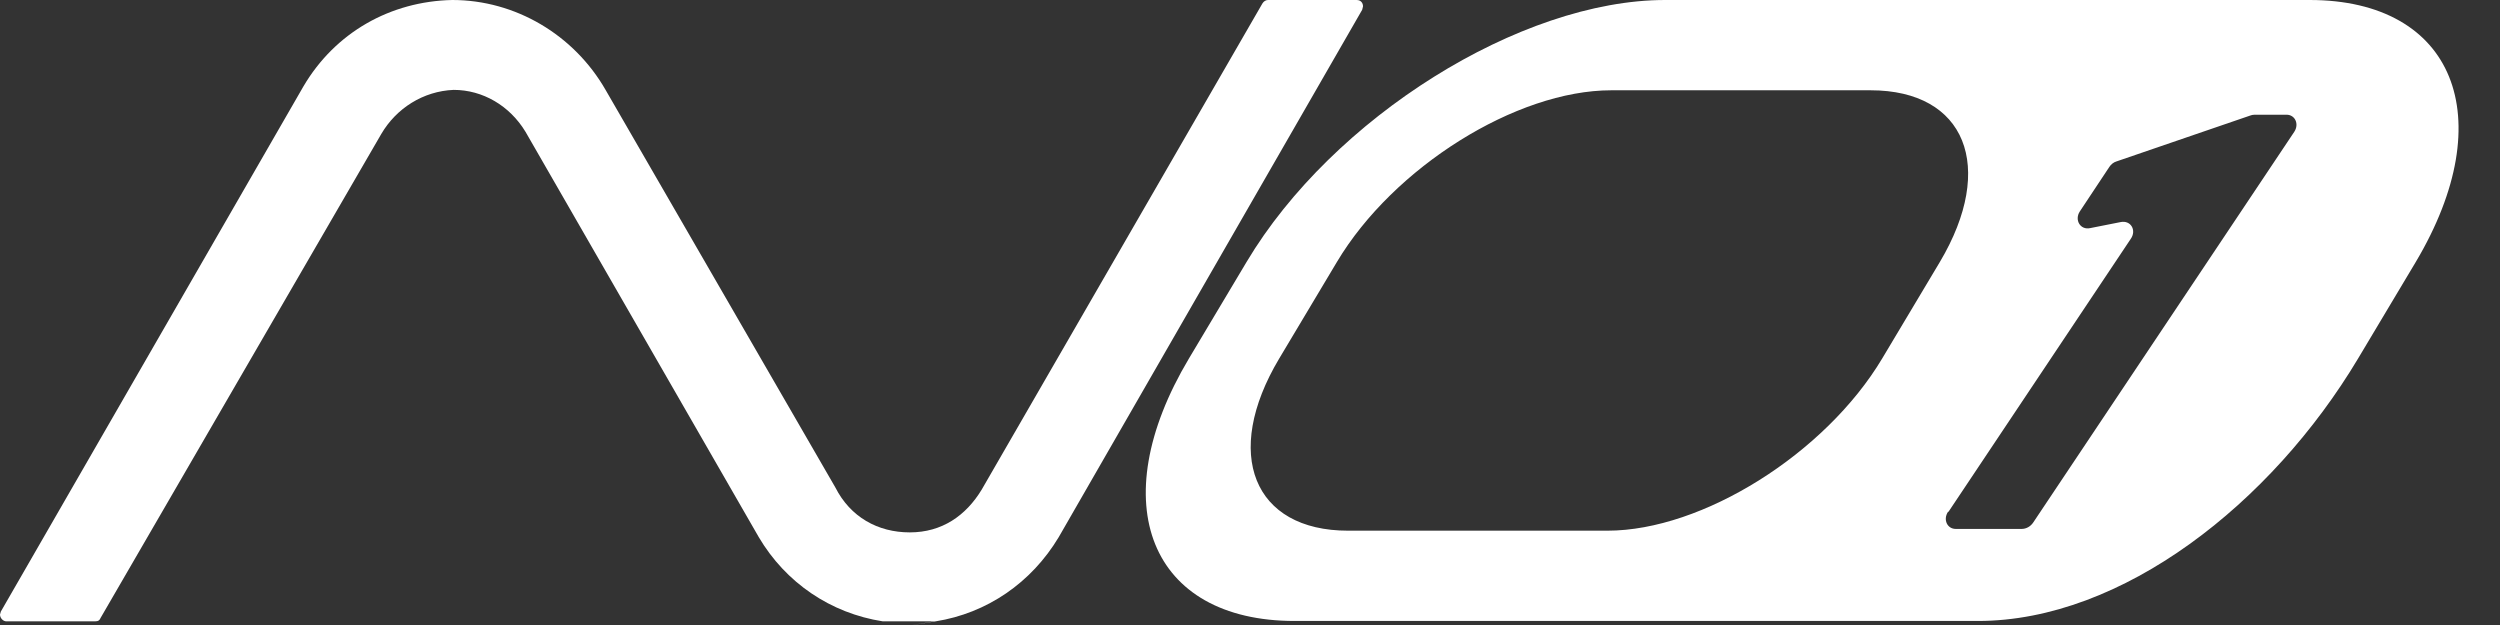 <svg width="44" height="11" viewBox="0 0 44 11" fill="none" xmlns="http://www.w3.org/2000/svg">
<rect x="0" y="0" width="44" height="11" fill="#333333" stroke="none"/>
<path d="M15.561 10.936C15.561 10.936 15.546 10.936 15.538 10.936C14.62 10.793 13.829 10.258 13.354 9.453L9.249 2.32C8.971 1.86 8.496 1.582 7.984 1.582C7.449 1.604 6.975 1.906 6.711 2.357L1.77 10.876C1.755 10.914 1.732 10.936 1.672 10.936H0.113C0.053 10.936 0 10.876 0 10.816L0.015 10.763L5.34 1.521C5.898 0.572 6.869 0.023 7.961 0C9.068 0 10.1 0.61 10.658 1.582L14.702 8.579C14.966 9.099 15.448 9.37 16.013 9.37C16.578 9.37 17 9.076 17.278 8.617L22.219 0.06C22.242 0.023 22.279 0 22.317 0H23.876C23.952 0 23.989 0.053 23.989 0.113L23.974 0.173L18.634 9.453C18.152 10.258 17.369 10.793 16.465 10.936C15.561 11.079 16.45 10.936 16.442 10.936H15.569H15.561Z" fill="white"/>
<path fill-rule="evenodd" clip-rule="evenodd" d="M20.924 6.312C19.402 8.865 20.246 10.929 22.784 10.929H22.791H34.812C37.351 10.929 39.979 8.858 41.501 6.312L42.518 4.61C44.032 2.064 43.188 0 40.65 0H29.307C26.761 0 23.454 2.071 21.94 4.61L20.924 6.312ZM34.142 4.61L33.125 6.312C32.124 7.984 29.962 9.34 28.29 9.34H23.726C22.061 9.34 21.511 7.991 22.513 6.312L23.53 4.61C24.524 2.945 26.686 1.589 28.358 1.589H32.922C34.594 1.589 35.136 2.937 34.142 4.61ZM37.502 4.203L34.293 9.008H34.285C34.195 9.144 34.27 9.309 34.421 9.309H35.581C35.664 9.309 35.739 9.264 35.784 9.197L40.379 2.32C40.469 2.184 40.394 2.019 40.243 2.019H39.678C39.648 2.019 39.626 2.026 39.603 2.034L37.253 2.84C37.2 2.855 37.155 2.892 37.125 2.937L36.605 3.721C36.507 3.871 36.613 4.052 36.786 4.015L37.321 3.909C37.502 3.871 37.607 4.052 37.502 4.203Z" fill="white"/>
</svg>
